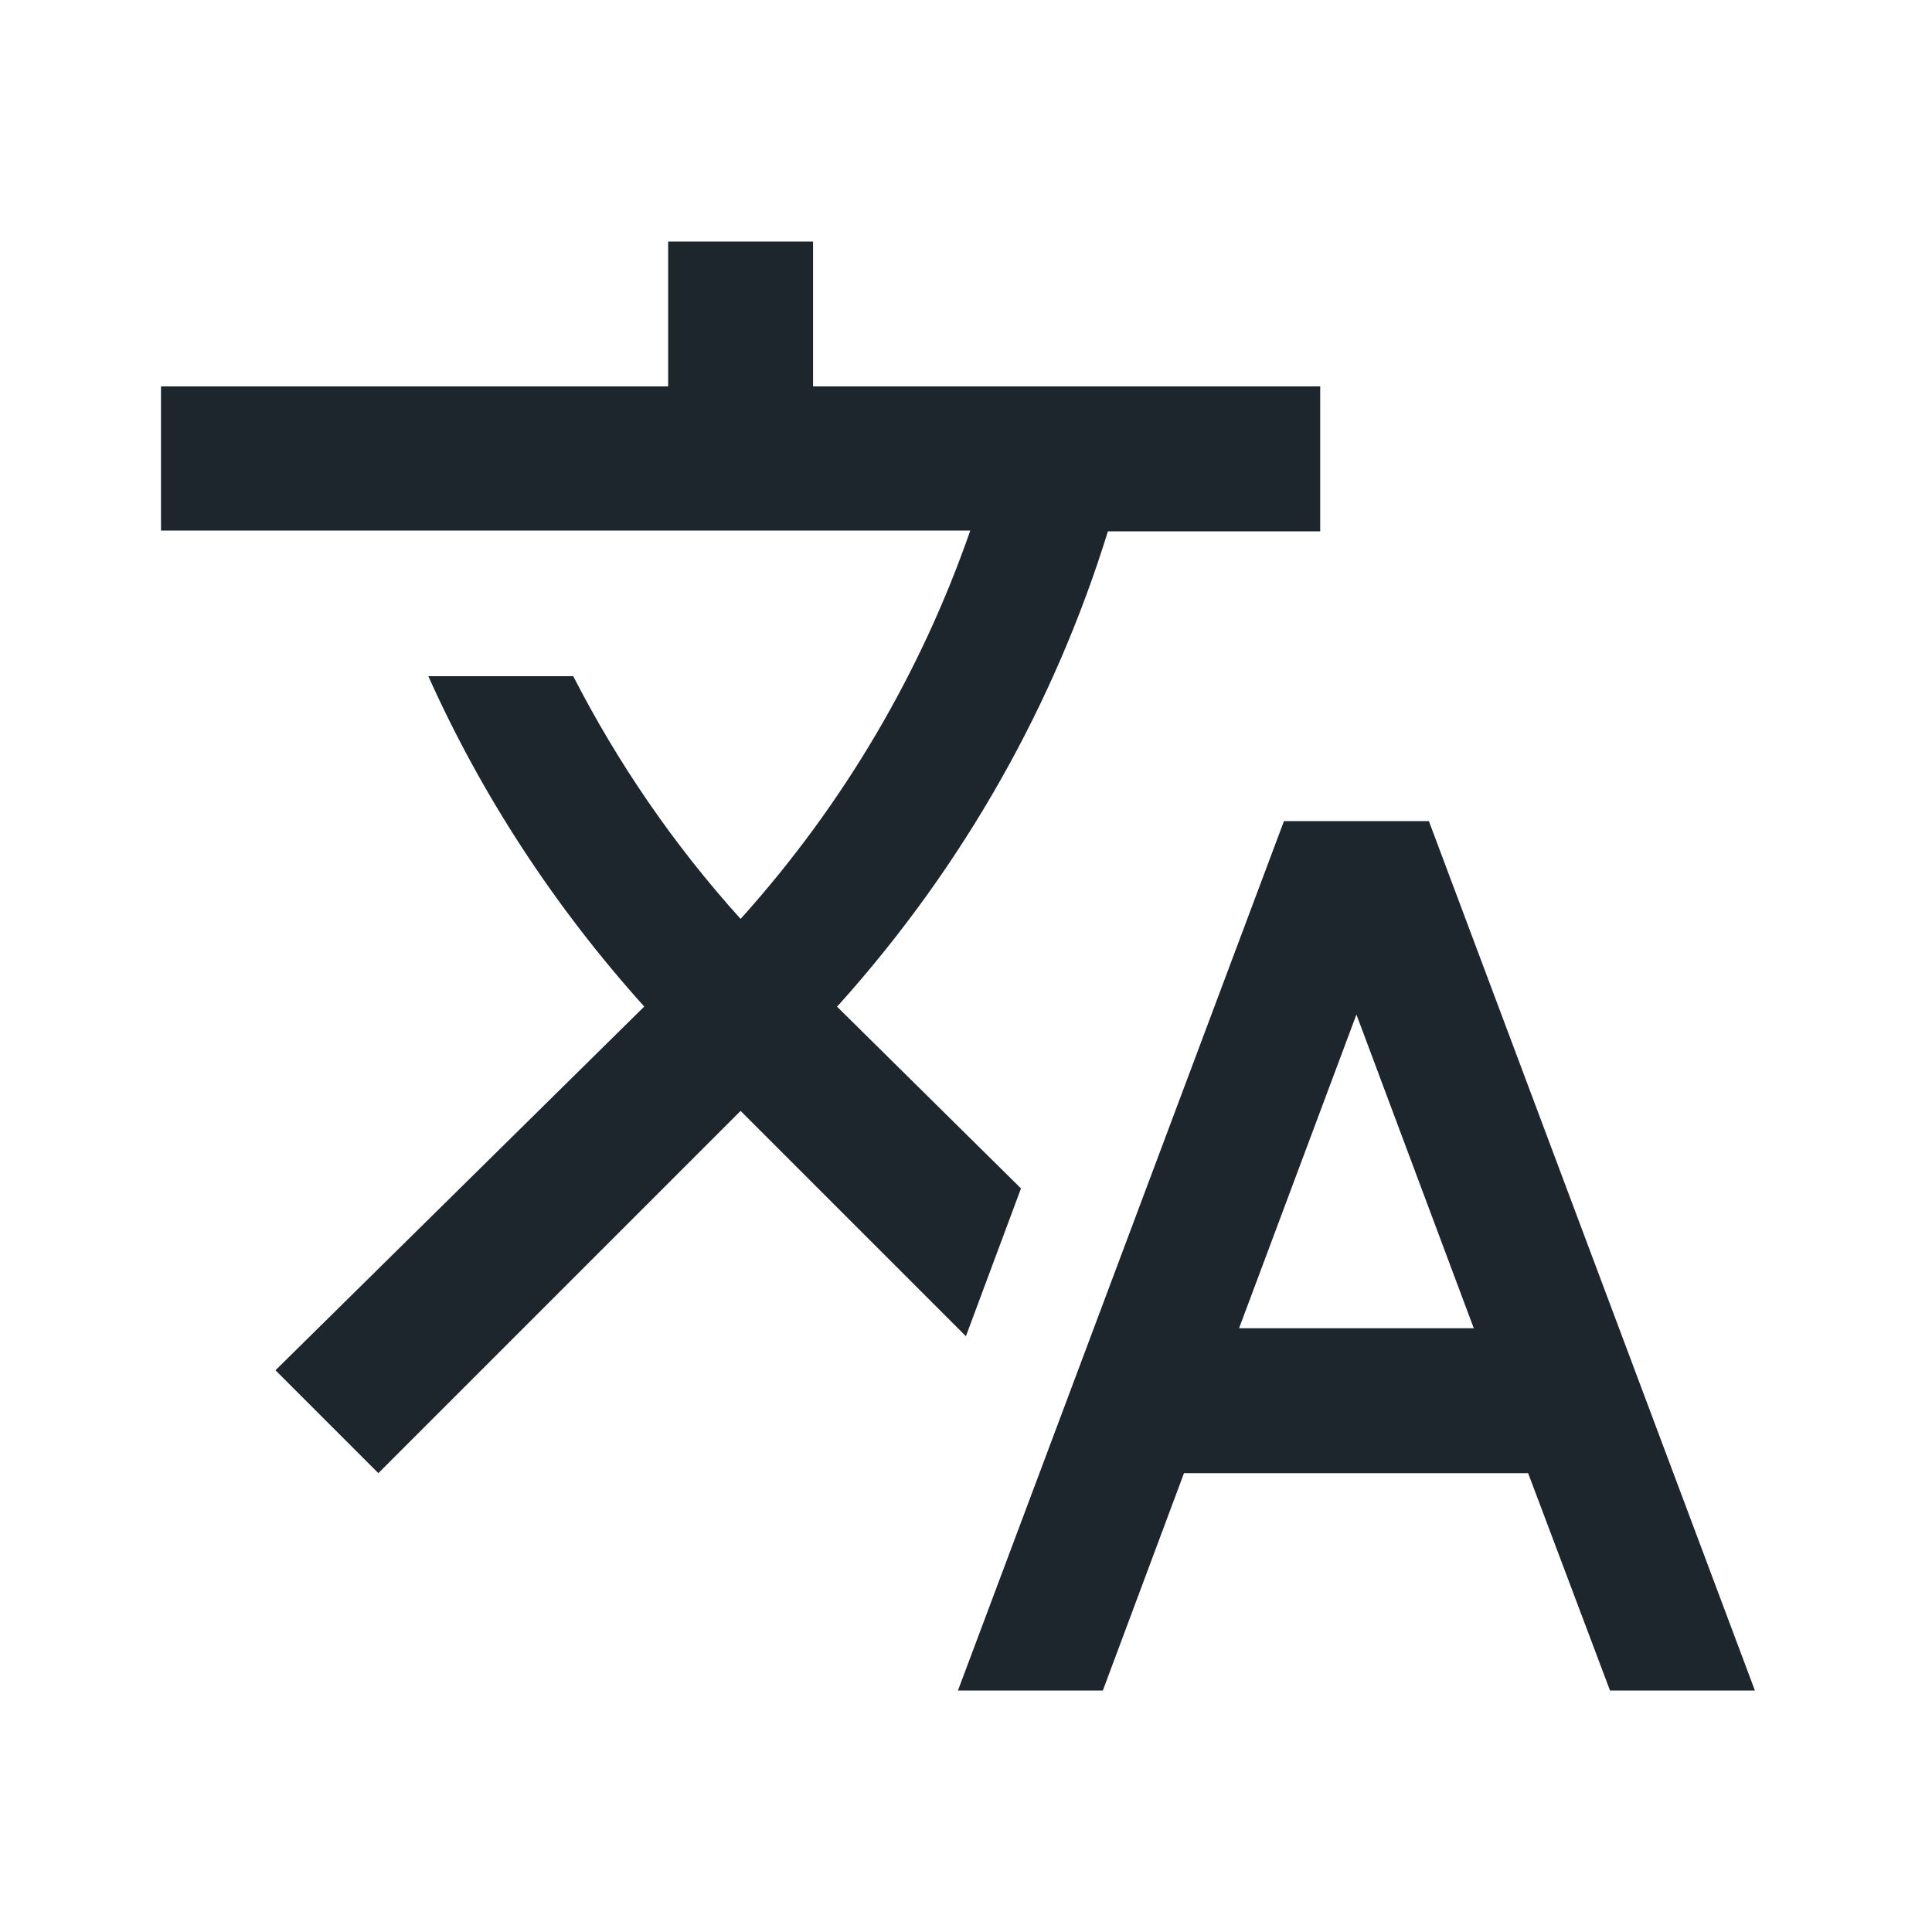 <svg width="24" height="24" viewBox="0 0 24 24" fill="none" xmlns="http://www.w3.org/2000/svg">
<path d="M12.683 14.763L10.397 12.504L10.424 12.477C11.99 10.731 13.106 8.724 13.763 6.6H16.4V4.8H10.1V3H8.3V4.8H2V6.591H12.053C11.45 8.328 10.496 9.975 9.2 11.415C8.363 10.488 7.67 9.471 7.121 8.4H5.321C5.978 9.867 6.878 11.253 8.003 12.504L3.422 17.022L4.7 18.3L9.2 13.8L11.999 16.599L12.683 14.763ZM17.75 10.2H15.95L11.9 21H13.7L14.708 18.3H18.983L20 21H21.8L17.75 10.2ZM15.392 16.5L16.85 12.603L18.308 16.5H15.392Z" fill="#1D252D"/>
</svg>
